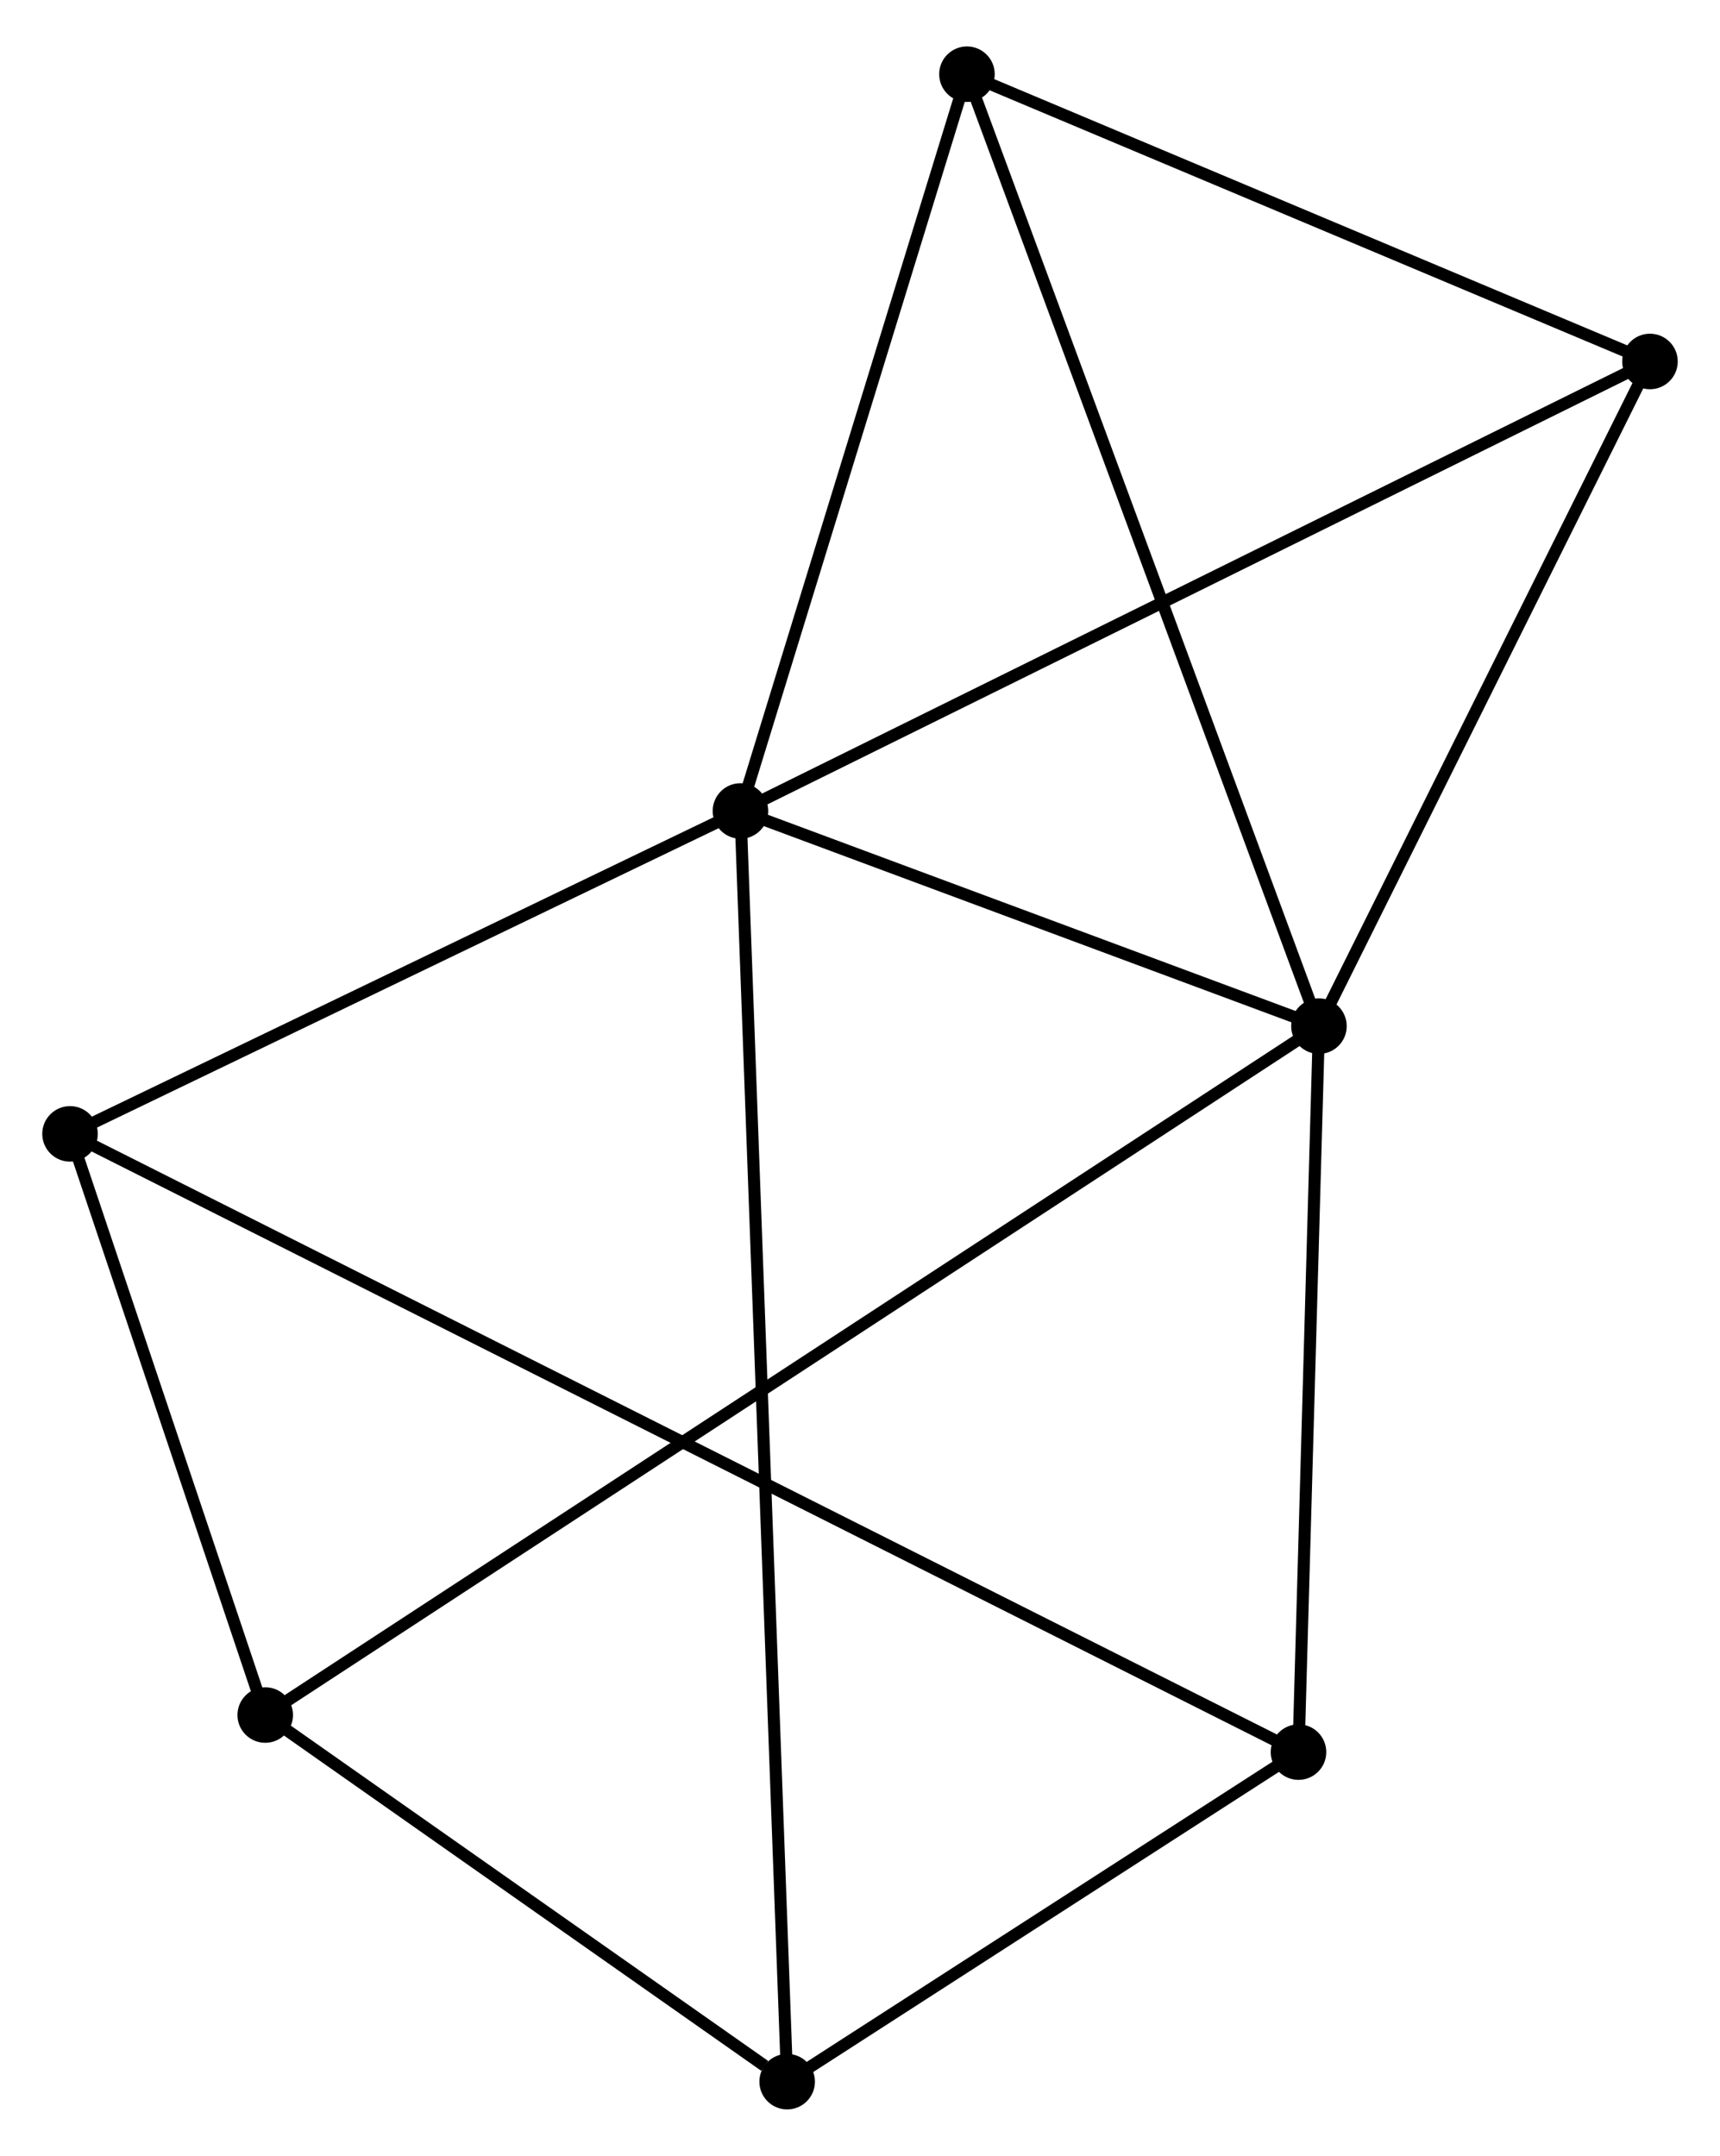 <?xml version="1.0" encoding="UTF-8" standalone="no"?>
<!DOCTYPE svg PUBLIC "-//W3C//DTD SVG 1.1//EN"
 "http://www.w3.org/Graphics/SVG/1.1/DTD/svg11.dtd">
<!-- Generated by graphviz version 2.36.0 (20140111.2315)
 -->
<!-- Title: %3 Pages: 1 -->
<svg width="142pt" height="178pt"
 viewBox="0.00 0.00 142.44 177.86" xmlns="http://www.w3.org/2000/svg" xmlns:xlink="http://www.w3.org/1999/xlink">
<g id="graph0" class="graph" transform="scale(1 1) rotate(0) translate(4 173.86)">
<title>%3</title>
<!-- 0 -->
<g id="node1" class="node"><title>0</title>
<ellipse fill="black" stroke="black" cx="57.32" cy="-107.039" rx="1.8" ry="1.8"/>
</g>
<!-- 1 -->
<g id="node2" class="node"><title>1</title>
<ellipse fill="black" stroke="black" cx="105.228" cy="-89.219" rx="1.8" ry="1.8"/>
</g>
<!-- 0&#45;&#45;1 -->
<g id="edge1" class="edge"><title>0&#45;&#45;1</title>
<path fill="none" stroke="black" d="M59.378,-106.273C67.259,-103.342 95.456,-92.853 103.231,-89.962"/>
</g>
<!-- 2 -->
<g id="node3" class="node"><title>2</title>
<ellipse fill="black" stroke="black" cx="61.188" cy="-1.8" rx="1.8" ry="1.8"/>
</g>
<!-- 0&#45;&#45;2 -->
<g id="edge2" class="edge"><title>0&#45;&#45;2</title>
<path fill="none" stroke="black" d="M57.387,-105.212C57.856,-92.439 60.643,-16.615 61.119,-3.677"/>
</g>
<!-- 3 -->
<g id="node4" class="node"><title>3</title>
<ellipse fill="black" stroke="black" cx="1.8" cy="-80.297" rx="1.8" ry="1.8"/>
</g>
<!-- 0&#45;&#45;3 -->
<g id="edge3" class="edge"><title>0&#45;&#45;3</title>
<path fill="none" stroke="black" d="M55.473,-106.149C47.043,-102.089 12.272,-85.341 3.711,-81.218"/>
</g>
<!-- 4 -->
<g id="node5" class="node"><title>4</title>
<ellipse fill="black" stroke="black" cx="132.64" cy="-144.268" rx="1.8" ry="1.8"/>
</g>
<!-- 0&#45;&#45;4 -->
<g id="edge4" class="edge"><title>0&#45;&#45;4</title>
<path fill="none" stroke="black" d="M59.182,-107.959C69.602,-113.11 120.593,-138.314 130.843,-143.38"/>
</g>
<!-- 7 -->
<g id="node6" class="node"><title>7</title>
<ellipse fill="black" stroke="black" cx="76.077" cy="-168.06" rx="1.8" ry="1.8"/>
</g>
<!-- 0&#45;&#45;7 -->
<g id="edge5" class="edge"><title>0&#45;&#45;7</title>
<path fill="none" stroke="black" d="M57.861,-108.799C60.552,-117.554 72.481,-156.359 75.421,-165.924"/>
</g>
<!-- 1&#45;&#45;4 -->
<g id="edge6" class="edge"><title>1&#45;&#45;4</title>
<path fill="none" stroke="black" d="M106.14,-91.05C110.302,-99.408 127.469,-133.885 131.696,-142.374"/>
</g>
<!-- 1&#45;&#45;7 -->
<g id="edge9" class="edge"><title>1&#45;&#45;7</title>
<path fill="none" stroke="black" d="M104.508,-91.168C100.474,-102.075 80.74,-155.45 76.773,-166.179"/>
</g>
<!-- 5 -->
<g id="node7" class="node"><title>5</title>
<ellipse fill="black" stroke="black" cx="17.965" cy="-32.165" rx="1.8" ry="1.8"/>
</g>
<!-- 1&#45;&#45;5 -->
<g id="edge7" class="edge"><title>1&#45;&#45;5</title>
<path fill="none" stroke="black" d="M103.714,-88.228C93.122,-81.303 30.25,-40.196 19.522,-33.182"/>
</g>
<!-- 6 -->
<g id="node8" class="node"><title>6</title>
<ellipse fill="black" stroke="black" cx="103.534" cy="-29.094" rx="1.8" ry="1.8"/>
</g>
<!-- 1&#45;&#45;6 -->
<g id="edge8" class="edge"><title>1&#45;&#45;6</title>
<path fill="none" stroke="black" d="M105.172,-87.218C104.915,-78.09 103.854,-40.435 103.592,-31.164"/>
</g>
<!-- 2&#45;&#45;5 -->
<g id="edge10" class="edge"><title>2&#45;&#45;5</title>
<path fill="none" stroke="black" d="M59.331,-3.105C52.221,-8.099 26.782,-25.971 19.768,-30.899"/>
</g>
<!-- 2&#45;&#45;6 -->
<g id="edge11" class="edge"><title>2&#45;&#45;6</title>
<path fill="none" stroke="black" d="M63.008,-2.973C69.973,-7.462 94.897,-23.527 101.768,-27.956"/>
</g>
<!-- 3&#45;&#45;5 -->
<g id="edge12" class="edge"><title>3&#45;&#45;5</title>
<path fill="none" stroke="black" d="M2.495,-78.229C5.154,-70.311 14.668,-41.983 17.291,-34.172"/>
</g>
<!-- 3&#45;&#45;6 -->
<g id="edge13" class="edge"><title>3&#45;&#45;6</title>
<path fill="none" stroke="black" d="M3.566,-79.408C15.914,-73.193 89.213,-36.302 101.72,-30.007"/>
</g>
<!-- 4&#45;&#45;7 -->
<g id="edge14" class="edge"><title>4&#45;&#45;7</title>
<path fill="none" stroke="black" d="M130.758,-145.06C122.17,-148.672 86.746,-163.573 78.024,-167.241"/>
</g>
</g>
</svg>
